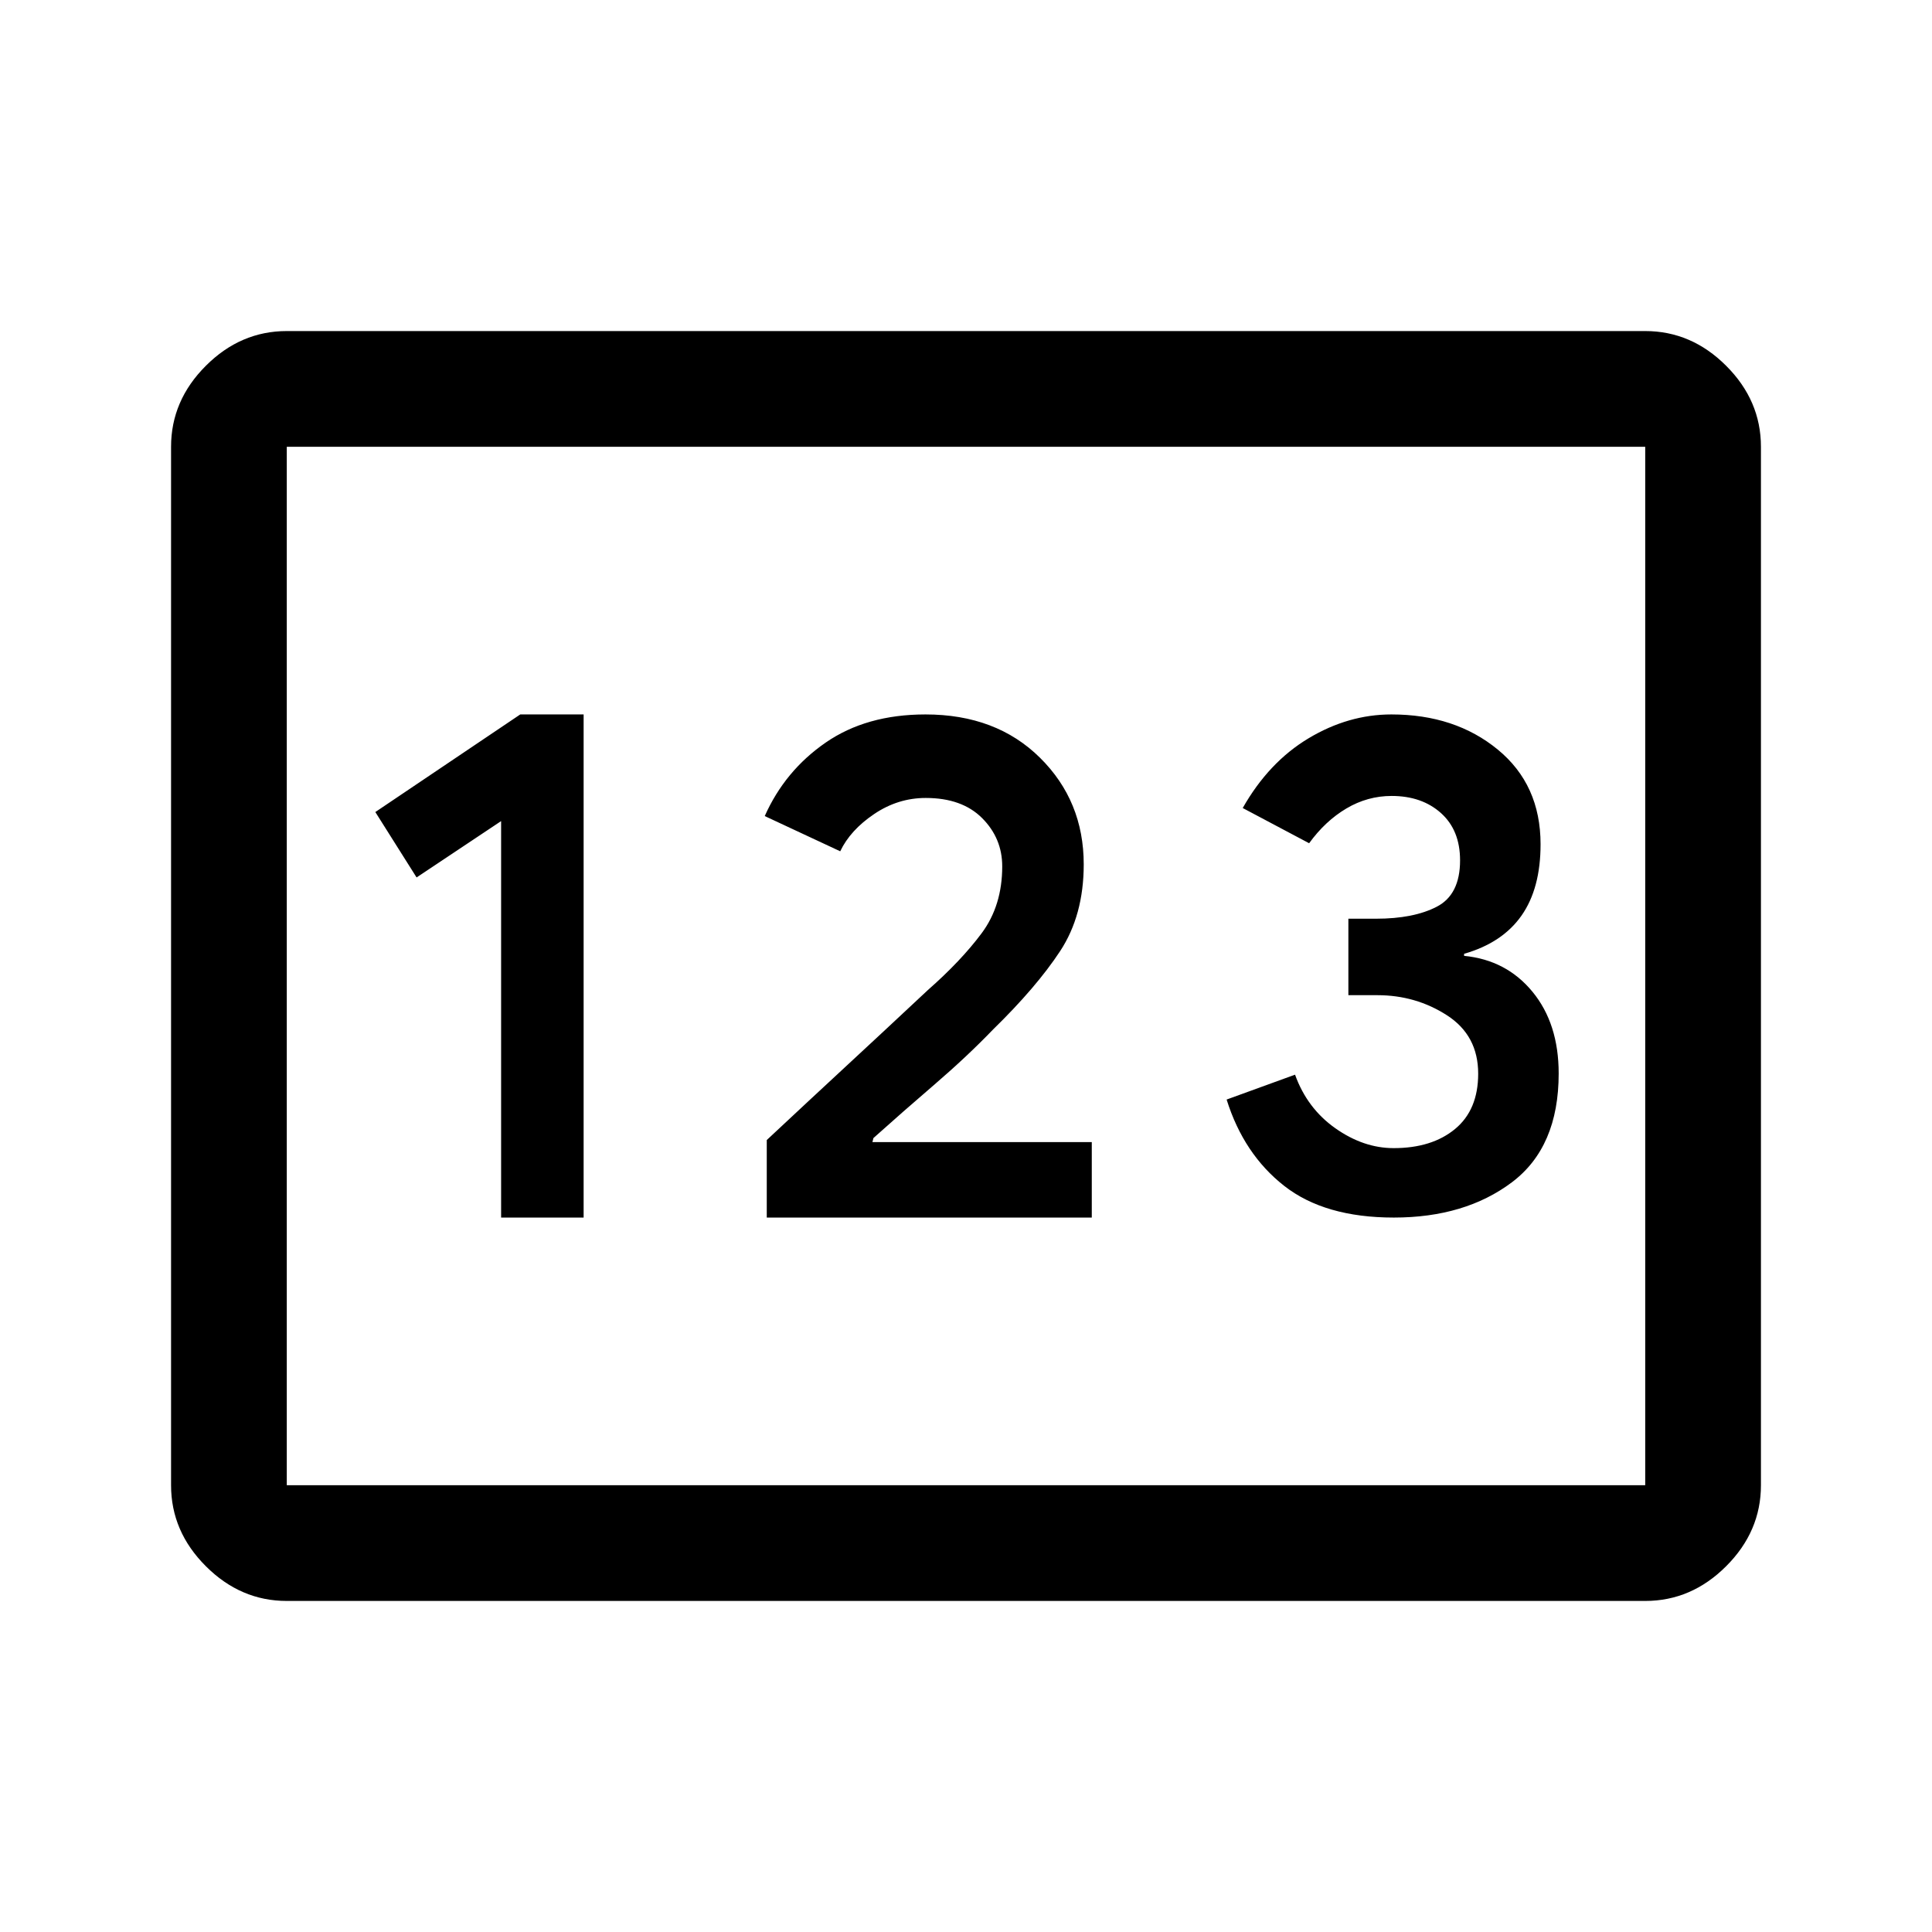 <svg xmlns="http://www.w3.org/2000/svg" height="48" viewBox="0 -960 960 960" width="48"><path d="M142.5-164.5q-22.97 0-40.23-17.27Q85-199.03 85-222v-516q0-22.97 17.27-40.23 17.26-17.27 40.23-17.27h675q22.97 0 40.23 17.27Q875-760.97 875-738v516q0 22.97-17.27 40.23-17.26 17.27-40.23 17.27h-675ZM249-355h41v-250h-31.49l-72.01 48.5L207-524l42-28v197Zm132 0h161.5v-37.5h-109l.5-2q14.5-13 30.5-26.75t29-27.25q21.5-21 33.25-38.86 11.75-17.85 11.75-43.14 0-31.5-21.75-53T459.87-605q-29.37 0-49.62 14Q390-577 380-554.5l37.5 17.5q5-10.5 16.85-18.5 11.84-8 25.65-8 18 0 28 10t10 24q0 19.5-10.25 33.25T461-468q-23.5 22-40.56 37.77-17.06 15.78-39.44 36.71V-355Zm311.6 0q35.33 0 58.62-17.5 23.28-17.49 23.28-54.08 0-24.78-13-40.6t-34-17.86v-1.02q19-5.44 28.5-18.94t9.5-35.5q0-29.56-21.25-47.03Q723-605 691.38-605q-21.38 0-41.16 11.85-19.78 11.86-32.72 34.65l33 17.5q8-11.04 18.5-17.27t22.5-6.23q15 0 24.5 8.5t9.5 23.5q0 17-11.5 23t-30.25 6H670v38h14.38q19.12 0 34.62 10 15.5 10 15.5 29 0 18-11.5 27.5t-30.5 9.5q-15 0-29-9.89t-20-26.61l-34 12.36q8.5 27.14 28.6 42.89T692.6-355ZM142.5-222h675v-516h-675v516Zm0 0v-516 516Z"/></svg>